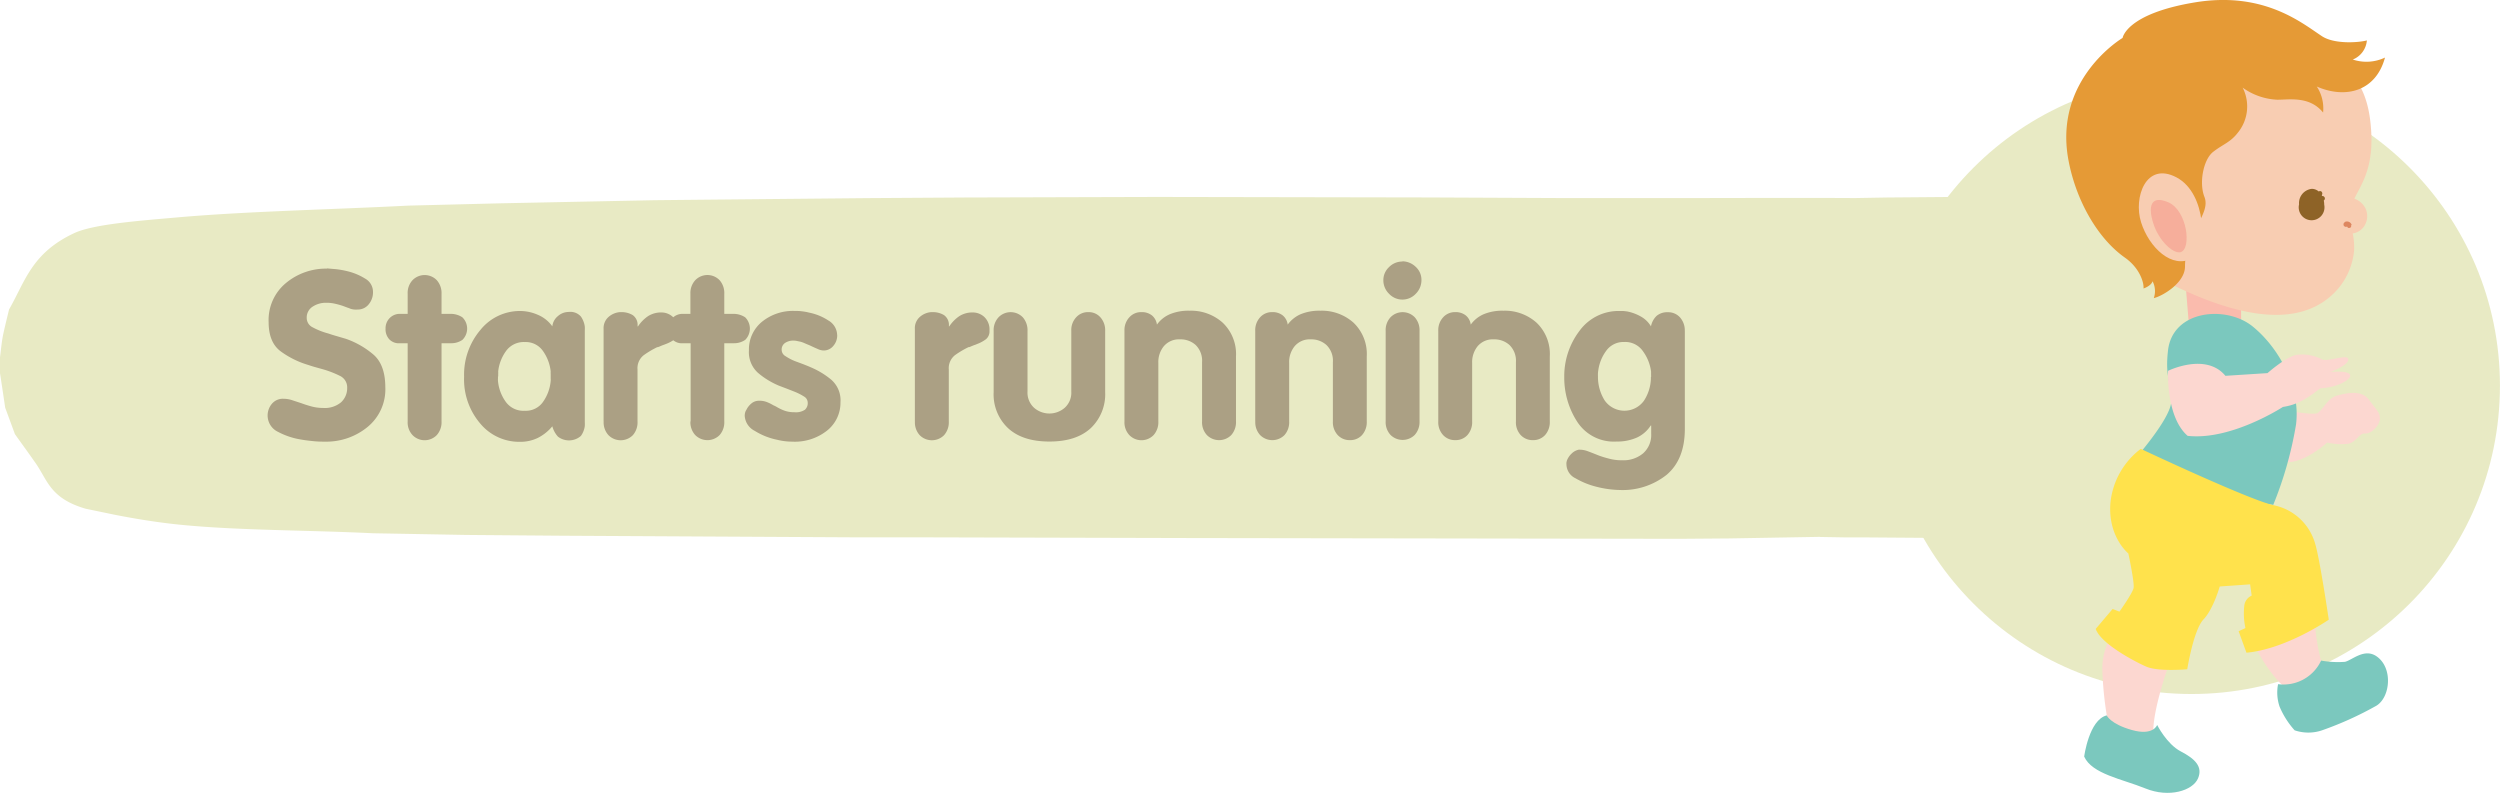 <svg xmlns="http://www.w3.org/2000/svg" viewBox="0 0 444.3 140.91"><defs><style>.cls-1,.cls-3{fill:#e8eac4;}.cls-1{fill-rule:evenodd;}.cls-2{fill:#aba084;}.cls-4{fill:#fcd7d0;}.cls-5{fill:#7bc8be;}.cls-6{fill:#fabbad;}.cls-7{fill:#f8cdb2;}.cls-8{fill:#e59a36;}.cls-9{fill:#f16564;opacity:0.3;}.cls-10{fill:#dd8760;}.cls-11{fill:#8e6327;}.cls-12{fill:#ffe24c;}</style></defs><g id="Layer_2" data-name="Layer 2"><g id="Layer_1-2" data-name="Layer 1"><path class="cls-1" d="M323.48,95.43l4.67.08h3.72l17.28.13,30.71.14,3.12-.07,6.31-.31,5.91-.55c5.15-.81,10.16-1.46,14.08-3.29a12.74,12.74,0,0,0,3.92-2.33c3.13-3.3,3.15-9.57,4.21-14.65.54-2.6.42-5.43.93-8.13a13.42,13.42,0,0,0,0-4.29c-.29-1.59,0-3.19-.28-4.67-.11-1-.22-1.94-.32-2.91A33.6,33.6,0,0,0,416,47.72c-1.12-2.46-2.4-3.46-4.12-5.29a21,21,0,0,0-10.08-6.1c-5.78-1.54-14.22-1.1-21.73-1.1l-7.48,0-8.38-.11L347.29,35l-12,.1-5.65.1c-10.12-.06-20.7,0-30.71,0l-21.33,0-23.86-.11L205.65,35l-34.24.1-17.17.11-28,.27-9.92.1-27.2.55-16.49.41c-14.3.73-28.61,1-41.15,2.1-6.78.6-14.93,1.2-18.33,2.81C5.6,45,4.48,50,1.61,55c-.34,1.41-.69,2.82-1,4.22S.19,62.08,0,63.5v2.81c.31,2,.62,4.09.92,6.14q.87,2.35,1.73,4.7C3.8,78.78,5,80.4,6.11,82c2.35,3.19,2.6,6.51,9.11,8.41l5.3,1.1c3.42.67,7.66,1.38,11.87,1.78,10.3,1,22.2.91,33.89,1.48l16.6.3,17.18.14,51.07.28h10.6l49.23.13,87.49.14,8.88-.07,16.15-.28"/><path class="cls-2" d="M58.11,47.7l1.63.14a15.82,15.82,0,0,1,2,.36,10.73,10.73,0,0,1,3.13,1.3,2.7,2.7,0,0,1,1.42,2.42,3.33,3.33,0,0,1-.75,2.15,2.47,2.47,0,0,1-2,.94,4.12,4.12,0,0,1-.6,0,3.87,3.87,0,0,1-.61-.12,6.37,6.37,0,0,0-.61-.23L61,54.39A12.2,12.2,0,0,0,59.63,54a6.56,6.56,0,0,0-1.69-.19,4.21,4.21,0,0,0-2.38.69,2.28,2.28,0,0,0-1.05,2,1.86,1.86,0,0,0,1.09,1.69,12.43,12.43,0,0,0,2.72,1.07c.5.17,1,.33,1.54.48l1.63.48a15.26,15.26,0,0,1,4.81,2.74q2.17,1.82,2.18,5.87a8.64,8.64,0,0,1-3.18,7.07,11.54,11.54,0,0,1-7.53,2.59c-.55,0-1.21,0-2-.08s-1.52-.16-2.3-.3a13.14,13.14,0,0,1-4.06-1.36,3.22,3.22,0,0,1-1.08-5,2.54,2.54,0,0,1,2.05-.88,5,5,0,0,1,1.54.25l1.67.55c.59.22,1.2.41,1.84.58a7.71,7.71,0,0,0,2,.25,4.5,4.5,0,0,0,3.18-1A3.41,3.41,0,0,0,61.7,68.9a2.25,2.25,0,0,0-1.33-2.12,17.73,17.73,0,0,0-3.26-1.23l-1.18-.33c-.39-.11-.79-.24-1.21-.38a15.9,15.9,0,0,1-4.81-2.38q-2.17-1.59-2.17-5.23a8.52,8.52,0,0,1,3.09-6.94,11.11,11.11,0,0,1,7.28-2.55Z"/><path class="cls-2" d="M72.45,74.87V61H71.11a2.37,2.37,0,0,1-1.9-.67,2.63,2.63,0,0,1-.69-1.92,2.58,2.58,0,0,1,.73-1.88,2.49,2.49,0,0,1,1.86-.75l1.34,0v-3.6a3.3,3.3,0,0,1,.86-2.38,3,3,0,0,1,4.32,0,3.44,3.44,0,0,1,.84,2.42v3.56h1.71a3.69,3.69,0,0,1,2,.62,2.8,2.8,0,0,1,0,4,3.45,3.45,0,0,1-2,.6H78.47V74.87a3.44,3.44,0,0,1-.84,2.45,3,3,0,0,1-4.32,0,3.3,3.3,0,0,1-.86-2.4Z"/><path class="cls-2" d="M103.93,59.37V75a5.85,5.85,0,0,1,0,.71,3.86,3.86,0,0,1-.69,1.76,3.21,3.21,0,0,1-4.08.13,4.39,4.39,0,0,1-1-1.84,8,8,0,0,1-2.59,2.07,7.09,7.09,0,0,1-3.14.69,9,9,0,0,1-7.08-3.25,12.08,12.08,0,0,1-2.87-8.31,12.29,12.29,0,0,1,2.91-8.34,9,9,0,0,1,7-3.35,7.83,7.83,0,0,1,3.2.68A6,6,0,0,1,98.16,58a2.71,2.71,0,0,1,1-1.83,2.88,2.88,0,0,1,1.93-.73,2.47,2.47,0,0,1,2.15.82,4.07,4.07,0,0,1,.69,1.78,6,6,0,0,1,0,.71v.59ZM88.5,66.89v.4a2.87,2.87,0,0,0,0,.39,7.48,7.48,0,0,0,1.32,3.64A3.86,3.86,0,0,0,93.27,73a3.71,3.71,0,0,0,3.3-1.67,7.56,7.56,0,0,0,1.3-3.64,1.84,1.84,0,0,0,0-.39v-.36c0-.14,0-.29,0-.44a3.7,3.7,0,0,1,0-.48,7.63,7.63,0,0,0-1.34-3.59,3.72,3.72,0,0,0-3.26-1.64,3.87,3.87,0,0,0-3.37,1.64A7.55,7.55,0,0,0,88.54,66a3.7,3.7,0,0,1,0,.48c0,.15,0,.3,0,.44Z"/><path class="cls-2" d="M107.27,74.87V58.45a2.65,2.65,0,0,1,.9-2.14,3.5,3.5,0,0,1,2-.84h.21a3.88,3.88,0,0,1,2.07.53,2.13,2.13,0,0,1,.85,2l.09,0a6.51,6.51,0,0,1,1.82-1.84,4.33,4.33,0,0,1,2.4-.63,3,3,0,0,1,2.93,3.23,1.8,1.8,0,0,1-.63,1.53,6.27,6.27,0,0,1-1.5.82l-.72.27-.75.31-.06,0s0,0-.06,0a16.29,16.29,0,0,0-2.41,1.43,2.92,2.92,0,0,0-1.11,2.55v9.22a3.45,3.45,0,0,1-.83,2.45,3.05,3.05,0,0,1-4.33,0,3.35,3.35,0,0,1-.86-2.41Z"/><path class="cls-2" d="M122.74,74.87V61h-1.33a2.39,2.39,0,0,1-1.91-.67,2.9,2.9,0,0,1,0-3.8,2.5,2.5,0,0,1,1.87-.75l1.33,0v-3.6a3.34,3.34,0,0,1,.86-2.38,3,3,0,0,1,4.33,0,3.44,3.44,0,0,1,.83,2.42v3.56h1.72a3.72,3.72,0,0,1,2,.62,2.83,2.83,0,0,1,0,4,3.47,3.47,0,0,1-2,.6h-1.72V74.87a3.43,3.43,0,0,1-.83,2.45,3.05,3.05,0,0,1-4.33,0,3.34,3.34,0,0,1-.86-2.4Z"/><path class="cls-2" d="M148.79,59.57a2.83,2.83,0,0,1-.69,1.9,2.2,2.2,0,0,1-1.78.82,2.75,2.75,0,0,1-1-.27c-.42-.18-.87-.38-1.34-.61l-.84-.35a6.45,6.45,0,0,0-.83-.32l-.67-.14a3.05,3.05,0,0,0-.67-.07,2.64,2.64,0,0,0-1.42.4,1.4,1.4,0,0,0-.63,1.28,1.3,1.3,0,0,0,.67,1.08,9.18,9.18,0,0,0,1.67.88l1.4.52c.49.19,1,.39,1.49.61a14.45,14.45,0,0,1,3.59,2.19,4.86,4.86,0,0,1,1.63,4,6.32,6.32,0,0,1-2.34,5,9.22,9.22,0,0,1-6.23,2,11.16,11.16,0,0,1-2.67-.33,12,12,0,0,1-4-1.59,3.21,3.21,0,0,1-1.78-2.68,2.49,2.49,0,0,1,.06-.5,1.45,1.45,0,0,1,.23-.54,3.37,3.37,0,0,1,.88-1.13,2.07,2.07,0,0,1,1.42-.5,3.52,3.52,0,0,1,1.34.23,7,7,0,0,1,1.13.56l.23.1a.82.82,0,0,0,.23.11,8.65,8.65,0,0,0,1.46.73,5,5,0,0,0,1.84.31,2.89,2.89,0,0,0,1.88-.44,1.57,1.57,0,0,0,.5-1.27,1.28,1.28,0,0,0-.64-1.07,10.15,10.15,0,0,0-1.66-.85l-1.4-.55-1.52-.58a14.21,14.21,0,0,1-3.6-2.22,4.93,4.93,0,0,1-1.63-4,6.35,6.35,0,0,1,2.3-5.08,8.73,8.73,0,0,1,5.85-1.94c.39,0,.8,0,1.22.06a8.76,8.76,0,0,1,1.29.23,9.69,9.69,0,0,1,3.45,1.4,3.06,3.06,0,0,1,1.57,2.65Z"/><path class="cls-2" d="M162.59,74.87V58.45a2.65,2.65,0,0,1,.9-2.14,3.47,3.47,0,0,1,2-.84h.21a3.88,3.88,0,0,1,2.07.53,2.14,2.14,0,0,1,.86,2l.08,0a6.51,6.51,0,0,1,1.82-1.84,4.33,4.33,0,0,1,2.4-.63,3,3,0,0,1,2,.8,3.05,3.05,0,0,1,.92,2.43,1.8,1.8,0,0,1-.63,1.53,6.27,6.27,0,0,1-1.5.82l-.71.27-.76.31-.06,0s0,0-.06,0a16.29,16.29,0,0,0-2.41,1.43,2.94,2.94,0,0,0-1.1,2.55v9.22a3.45,3.45,0,0,1-.84,2.45,3.05,3.05,0,0,1-4.33,0,3.35,3.35,0,0,1-.85-2.41Z"/><path class="cls-2" d="M176.59,69.67V58.78a3.36,3.36,0,0,1,.86-2.38,3,3,0,0,1,4.33,0,3.49,3.49,0,0,1,.83,2.43V69.56a3.63,3.63,0,0,0,1.19,2.93,4.15,4.15,0,0,0,5.4,0,3.59,3.59,0,0,0,1.19-2.89V58.79a3.32,3.32,0,0,1,.86-2.39,2.8,2.8,0,0,1,2.15-.93,2.77,2.77,0,0,1,2.17.93,3.45,3.45,0,0,1,.84,2.43V69.67a8.31,8.31,0,0,1-2.57,6.43c-1.72,1.58-4.16,2.37-7.34,2.37s-5.62-.79-7.34-2.37a8.24,8.24,0,0,1-2.57-6.38Z"/><path class="cls-2" d="M199.84,74.87V58.78a3.32,3.32,0,0,1,.86-2.38,2.79,2.79,0,0,1,2.15-.93,2.88,2.88,0,0,1,1.88.59,2.55,2.55,0,0,1,.88,1.63,5.5,5.5,0,0,1,2.28-1.84,8.61,8.61,0,0,1,3.53-.63,8.42,8.42,0,0,1,5.89,2.14,7.7,7.7,0,0,1,2.35,6V74.87a3.45,3.45,0,0,1-.84,2.45,3.05,3.05,0,0,1-4.33,0,3.34,3.34,0,0,1-.86-2.4V64.38a3.9,3.9,0,0,0-1.14-3.07,4,4,0,0,0-2.79-1,3.53,3.53,0,0,0-2.84,1.19,4.43,4.43,0,0,0-1,3V74.87a3.44,3.44,0,0,1-.84,2.45,3,3,0,0,1-4.32,0,3.31,3.31,0,0,1-.86-2.41Z"/><path class="cls-2" d="M223.08,74.87V58.78a3.36,3.36,0,0,1,.86-2.38,2.8,2.8,0,0,1,2.15-.93,2.86,2.86,0,0,1,1.88.59,2.5,2.5,0,0,1,.88,1.63,5.63,5.63,0,0,1,2.28-1.84,8.64,8.64,0,0,1,3.53-.63,8.44,8.44,0,0,1,5.9,2.14,7.69,7.69,0,0,1,2.34,6V74.87a3.45,3.45,0,0,1-.84,2.45,2.81,2.81,0,0,1-2.17.9,2.85,2.85,0,0,1-2.15-.9,3.34,3.34,0,0,1-.86-2.4V64.38a3.88,3.88,0,0,0-1.15-3.07,4,4,0,0,0-2.78-1,3.51,3.51,0,0,0-2.84,1.19,4.44,4.44,0,0,0-1,3V74.87a3.43,3.43,0,0,1-.83,2.45,3.05,3.05,0,0,1-4.33,0,3.35,3.35,0,0,1-.86-2.41Z"/><path class="cls-2" d="M249.26,46.44a3.48,3.48,0,0,1,2.36,1,3.11,3.11,0,0,1,1,2.32,3.41,3.41,0,0,1-1,2.44,3.25,3.25,0,0,1-4.77,0,3.34,3.34,0,0,1-1-2.42,3.15,3.15,0,0,1,1-2.3,3.29,3.29,0,0,1,2.37-1Zm-3,28.43V58.78a3.35,3.35,0,0,1,.85-2.38,3,3,0,0,1,4.33,0,3.45,3.45,0,0,1,.84,2.43v16a3.45,3.45,0,0,1-.84,2.45,3.05,3.05,0,0,1-4.33,0,3.35,3.35,0,0,1-.85-2.41Z"/><path class="cls-2" d="M255.61,74.87V58.78a3.36,3.36,0,0,1,.86-2.38,2.8,2.8,0,0,1,2.15-.93,2.86,2.86,0,0,1,1.88.59,2.5,2.5,0,0,1,.88,1.63,5.57,5.57,0,0,1,2.28-1.84,8.61,8.61,0,0,1,3.53-.63,8.44,8.44,0,0,1,5.9,2.14,7.69,7.69,0,0,1,2.34,6V74.87a3.45,3.45,0,0,1-.84,2.45,2.83,2.83,0,0,1-2.17.9,2.87,2.87,0,0,1-2.16-.9,3.34,3.34,0,0,1-.85-2.4V64.38a3.91,3.91,0,0,0-1.15-3.07,4,4,0,0,0-2.78-1,3.53,3.53,0,0,0-2.85,1.19,4.48,4.48,0,0,0-1,3V74.87a3.44,3.44,0,0,1-.84,2.45,2.81,2.81,0,0,1-2.17.9,2.85,2.85,0,0,1-2.15-.9,3.35,3.35,0,0,1-.86-2.41Z"/><path class="cls-2" d="M299.43,58.78V76.21c0,3.63-1.08,6.34-3.22,8.16a12.55,12.55,0,0,1-8.37,2.71,17.49,17.49,0,0,1-1.88-.14,18.8,18.8,0,0,1-2.42-.48A14.06,14.06,0,0,1,280,85a2.78,2.78,0,0,1-1.61-2.44,1.63,1.63,0,0,1,0-.36,3.59,3.59,0,0,1,.08-.35,3.29,3.29,0,0,1,.84-1.24,2.53,2.53,0,0,1,1.25-.69h.21a4.07,4.07,0,0,1,1.48.3c.52.19,1.08.41,1.7.66s1.27.44,2,.63a8.72,8.72,0,0,0,2.36.29A5.44,5.44,0,0,0,292,80.58a4.34,4.34,0,0,0,1.45-3.49V75.63h-.09a5.78,5.78,0,0,1-2.44,2.13,8.59,8.59,0,0,1-3.62.71,7.75,7.75,0,0,1-7-3.52A14.37,14.37,0,0,1,278,67a13.3,13.3,0,0,1,2.67-8.15,8.59,8.59,0,0,1,7.24-3.58l.6,0,.61.07a8,8,0,0,1,2.47.9A4.82,4.82,0,0,1,293.41,58a3.51,3.51,0,0,1,1-1.86,2.91,2.91,0,0,1,2-.65,2.79,2.79,0,0,1,2.17.93,3.45,3.45,0,0,1,.84,2.43Zm-6,8.23a3.93,3.93,0,0,0,0-.46c0-.16,0-.33,0-.5A7.77,7.77,0,0,0,292,62.44a3.81,3.81,0,0,0-3.35-1.66,3.76,3.76,0,0,0-3.2,1.57,7.55,7.55,0,0,0-1.4,3.45,4.35,4.35,0,0,0-.06.52,4.88,4.88,0,0,0,0,.53,7.88,7.88,0,0,0,1.17,4.28,4.28,4.28,0,0,0,7,.09,7.65,7.65,0,0,0,1.24-3.91V67Z"/><circle class="cls-3" cx="389.49" cy="68.54" r="54.8"/><path class="cls-4" d="M376.13,111.74a11.19,11.19,0,0,0-2.5,7.32,61.81,61.81,0,0,0,1.25,10.58s8.29,5.43,7.84,1.18,3.08-13.71,3.08-13.71Z"/><path class="cls-5" d="M390.63,138.34c-.94,2.18-5.13,3.49-9.33,1.79s-9.5-2.57-10.9-5.67c0,0,.85-6.53,4-7.32,0,0,.65,1.52,4.48,2.6s4.49-.9,4.49-.9,1.7,3.4,4.2,4.7S391.53,136.24,390.63,138.34Z"/><path class="cls-4" d="M400.18,113.45a25.91,25.91,0,0,0,4.89,7.78c3.18,3.3,8.62.37,7.44-3.77a35.41,35.41,0,0,1-1.18-8.51Z"/><path class="cls-5" d="M404.86,121.59a7.76,7.76,0,0,0,.27,4,15,15,0,0,0,2.67,4.2,7.55,7.55,0,0,0,4.88,0,60.45,60.45,0,0,0,9.65-4.37c2.49-1.5,3-6.77,0-8.8-2.17-1.47-4.36.74-5.59,1a17,17,0,0,1-4.23-.22A7.38,7.38,0,0,1,404.86,121.59Z"/><path class="cls-6" d="M398.24,51.79s.13,6.52,0,10.27l-9.06-2.32-.84-10.22Z"/><path class="cls-7" d="M418.42,35.31c1.28-2.68,3.58-5.59,2.92-12.9-.6-6.77-3.1-11.22-13.15-17.07-8-4.62-21.35-5.76-30.46,2.06-3,2.61-6.54,5-7.78,9.5C365,35.07,374.39,45.18,387,51.07c10.59,5,21.31,7.45,27.82,1a12.19,12.19,0,0,0,3.55-7.58,12.5,12.5,0,0,0-.24-3,3,3,0,0,0,1.93-1.14,3.28,3.28,0,0,0,.44-3.07A3.48,3.48,0,0,0,418.42,35.31Z"/><path class="cls-8" d="M388.32,47.35c0,3-4.17,5.34-5.55,5.63a3.75,3.75,0,0,0-.22-3c-.15.59-1,1.09-1.61,1.29.12-.92-.6-3.58-3.28-5.47-5-3.52-8.68-10.3-10-17.06-2.92-14.62,9.57-22,9.57-22s.61-4.3,12.87-6.32,19.06,3.72,22.54,6c2.21,1.47,6.55,1.16,8,.76a4,4,0,0,1-2.5,3.4,7.65,7.65,0,0,0,5.72-.35c-1.61,6-7,7.39-12.12,5.15A7.1,7.1,0,0,1,412.86,20c-2.43-3-6.11-2.25-8.16-2.28a11.36,11.36,0,0,1-6.13-2.14,7.38,7.38,0,0,1-.86,8c-1.34,1.74-2.66,2.06-4.39,3.41s-2.54,5.48-1.55,8C393,38.11,388.32,41.32,388.32,47.35Z"/><path class="cls-7" d="M389.64,45.88c2.61-1.43,2.62-11.46-2.82-14.35s-7.71,3.57-6.3,8S386,47.91,389.64,45.88Z"/><path class="cls-9" d="M387.52,44.82c2-.54,1.23-7.41-2.17-8.87-3.05-1.32-3.66.63-2.66,3.77S386.26,45.15,387.52,44.82Z"/><path class="cls-10" d="M417.94,40a.69.69,0,0,0-.18-.35.61.61,0,0,0-.15-.13.24.24,0,0,0-.09-.06,1,1,0,0,0-.41-.1.79.79,0,0,0-.4.1l.33,0a.49.49,0,0,0-.24,0,.45.45,0,0,0-.19.11s0,0,0,0a.42.42,0,0,0-.12.3V40a.39.39,0,0,0,.08.14.38.38,0,0,0,.22.15.39.39,0,0,0,.32,0h0l-.1,0a.5.5,0,0,0,.21-.12.4.4,0,0,0,.11-.2l-.19.26,0,0-.1,0,.12,0-.11,0h.12l-.11,0,.13,0-.1,0a.24.24,0,0,1,.11.06l-.08-.06.07.07-.06-.08a.2.2,0,0,1,0,.08l0-.1a.14.14,0,0,1,0,.06.46.46,0,0,0,.18.23.39.39,0,0,0,.3,0,.35.35,0,0,0,.23-.18l0-.09a.37.37,0,0,0,0-.21Z"/><path class="cls-11" d="M412.71,34.84l-.09-.14c.28-.39-.06-.93-.54-.67a1.9,1.9,0,0,0-1.22-.47,2.55,2.55,0,0,0-2.27,2.76,2.29,2.29,0,1,0,4.47.07,3.84,3.84,0,0,0-.08-.76A.43.43,0,0,0,412.71,34.84Z"/><path class="cls-4" d="M406.65,73s4.26.79,5.16.43,1.8-2.67,3.54-3.13,4.39-1.06,5.71.8,1.89,2.1,1.89,3.32-1.61,2.74-2.63,2.62-1.53,1.53-3,1.83a11.28,11.28,0,0,1-3.74-.22s-4.38,4-7.62,3.42S406.65,73,406.65,73Z"/><path class="cls-5" d="M378.69,82.42s6.95-7.68,7.19-11-1.2-3.79-.58-9.15c.83-7.2,10.36-8.07,15.07-4.23s8.54,10.9,7.67,17.47A66.92,66.92,0,0,1,404,89.73S385.88,87,378.69,82.42Z"/><path class="cls-12" d="M380.46,79.77s18.82,8.87,23.51,10a9.64,9.64,0,0,1,7.48,6.86c.83,2.7,2.42,13.5,2.42,13.5s-7.55,5.22-14.63,5.87l-1.39-3.82,1.21-.56a12.15,12.15,0,0,1-.19-4.09,2.24,2.24,0,0,1,1.3-1.68l-.28-2-5.4.38s-1.12,4-2.89,5.86-2.88,8.85-2.88,8.85-5.13.47-7.27-.46-8.11-4.1-9-6.71l3-3.54,1.22.47s2.32-3.26,2.51-4.2-.93-6.14-.93-6.14-3.73-3-3.17-9.13A13.74,13.74,0,0,1,380.46,79.77Z"/><path class="cls-4" d="M385.31,65.9s6.72-3.31,10.19.89l7.48-.48s3.27-2.91,5.19-3.25a7.68,7.68,0,0,1,4.51.82c1,.43,4.21-.87,4.6-.18s-1.19,1.66-3.1,2.41c0,0,3.73-.38,3.49.76-.16.72-2.36,2-5.32,2.14-1.64,1.25-3.58,2.87-6.63,3.31,0,0-9.19,6-16.93,5.14C384.9,74.1,385.31,65.9,385.31,65.9Z"/></g></g></svg>
